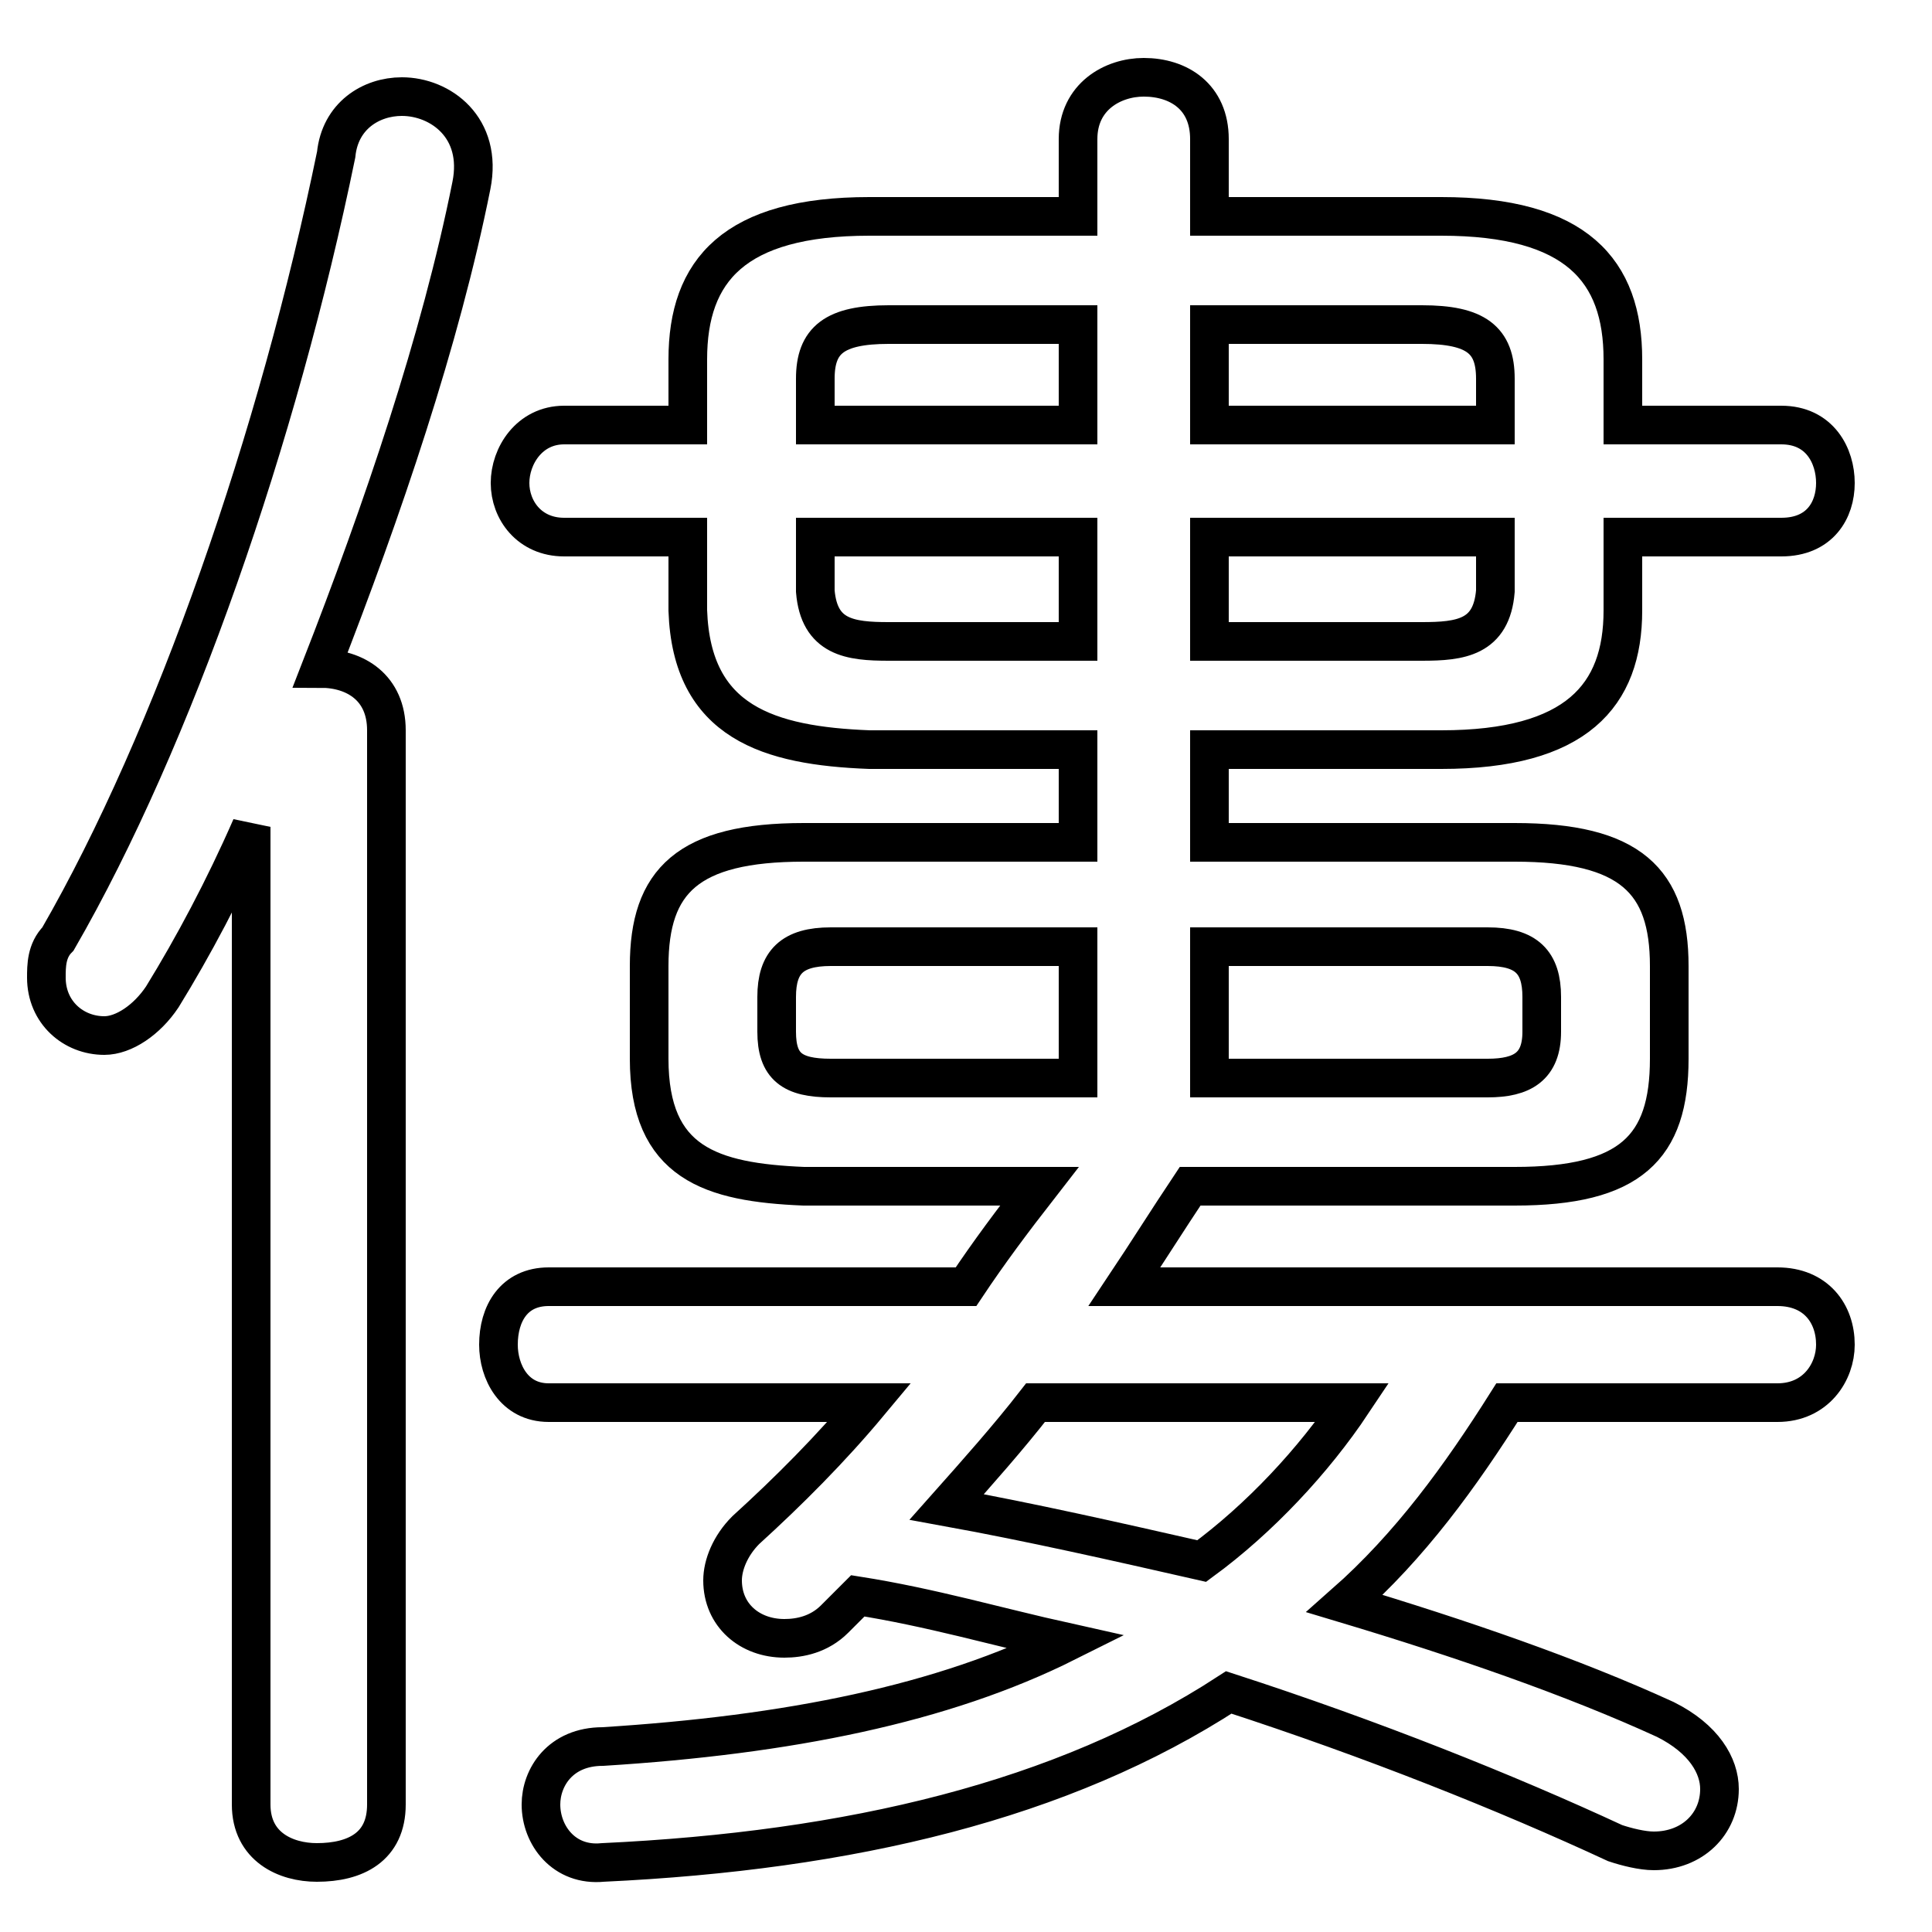 <svg xmlns="http://www.w3.org/2000/svg" viewBox="0 -44.0 50.0 50.0">
    <rect x="0" y="-44.0" width="50.0" height="50.0" fill="#808080" stroke="none"/>
    <g transform="scale(1, -1)">
        <!-- ボディの枠 -->
        <rect x="0" y="-6.0" width="50.0" height="50.0"
            stroke="white" fill="white"/>
        <!-- グリフ座標系の原点 -->
        <circle cx="0" cy="0" r="5" fill="white"/>
        <!-- グリフのアウトライン -->
        <g style="fill:none;stroke:#000000;stroke-width:1;">
<path d="M 27.9 30.1 L 27.9 27.4 L 23.0 27.4 C 22.0 27.4 21.2 27.5 21.1 28.7 L 21.1 30.1 Z M 27.9 19.5 L 27.9 16.1 L 21.5 16.1 C 20.5 16.1 20.1 16.4 20.1 17.3 L 20.1 18.2 C 20.1 19.1 20.5 19.5 21.5 19.5 Z M 6.5 -2.7 C 6.5 -3.8 7.4 -4.2 8.2 -4.2 C 9.2 -4.2 10.0 -3.8 10.0 -2.7 L 10.0 25.1 C 10.0 26.2 9.2 26.7 8.3 26.7 C 9.9 30.8 11.4 35.2 12.2 39.2 C 12.5 40.7 11.4 41.5 10.4 41.5 C 9.6 41.5 8.8 41.0 8.7 40.0 C 7.2 32.7 4.5 24.9 1.5 19.7 C 1.2 19.4 1.2 19.0 1.2 18.7 C 1.2 17.8 1.9 17.2 2.7 17.2 C 3.2 17.2 3.8 17.6 4.2 18.2 C 5.0 19.5 5.8 21.0 6.5 22.6 Z M 31.3 35.6 L 36.8 35.6 C 38.2 35.6 38.7 35.2 38.7 34.2 L 38.7 33.0 L 31.3 33.0 Z M 27.9 35.6 L 27.9 33.0 L 21.1 33.0 L 21.1 34.2 C 21.1 35.2 21.6 35.6 23.0 35.6 Z M 27.9 22.2 L 20.8 22.2 C 17.8 22.2 16.8 21.2 16.8 19.0 L 16.8 16.6 C 16.8 13.9 18.4 13.4 20.8 13.3 L 26.9 13.3 C 26.2 12.4 25.6 11.6 25.0 10.7 L 14.2 10.7 C 13.3 10.7 12.9 10.0 12.9 9.2 C 12.9 8.5 13.3 7.7 14.2 7.7 L 22.5 7.7 C 21.5 6.5 20.4 5.4 19.3 4.4 C 18.9 4.0 18.7 3.5 18.7 3.1 C 18.7 2.2 19.4 1.6 20.3 1.6 C 20.7 1.6 21.2 1.7 21.6 2.1 C 21.8 2.3 22.0 2.5 22.2 2.7 C 24.1 2.4 25.8 1.9 27.6 1.5 C 24.4 -0.1 20.4 -0.9 15.6 -1.2 C 14.5 -1.2 14.0 -2.0 14.0 -2.7 C 14.0 -3.5 14.6 -4.3 15.6 -4.2 C 22.0 -3.9 27.5 -2.6 31.8 0.2 C 35.5 -1.0 39.0 -2.4 41.8 -3.7 C 42.1 -3.8 42.5 -3.9 42.8 -3.9 C 43.8 -3.9 44.5 -3.2 44.5 -2.3 C 44.5 -1.7 44.1 -1.0 43.1 -0.5 C 40.7 0.6 37.8 1.6 34.8 2.5 C 36.5 4.0 37.8 5.8 39.0 7.7 L 46.0 7.7 C 47.0 7.7 47.5 8.5 47.5 9.2 C 47.5 10.0 47.0 10.7 46.0 10.7 L 29.1 10.7 C 29.7 11.6 30.2 12.4 30.8 13.3 L 39.2 13.3 C 42.2 13.3 43.2 14.3 43.2 16.6 L 43.2 19.0 C 43.2 21.2 42.2 22.2 39.2 22.2 L 31.3 22.2 L 31.3 24.6 L 37.3 24.6 C 40.8 24.6 42.0 26.0 42.0 28.2 L 42.0 30.1 L 46.1 30.1 C 47.1 30.1 47.5 30.8 47.5 31.5 C 47.5 32.2 47.1 33.0 46.1 33.0 L 42.0 33.0 L 42.0 34.7 C 42.0 37.0 40.8 38.4 37.3 38.4 L 31.3 38.4 L 31.3 40.4 C 31.3 41.5 30.5 42.0 29.6 42.0 C 28.8 42.0 27.9 41.5 27.9 40.4 L 27.9 38.4 L 22.5 38.4 C 19.0 38.4 17.8 37.0 17.8 34.7 L 17.8 33.0 L 14.6 33.0 C 13.7 33.0 13.2 32.2 13.2 31.5 C 13.2 30.8 13.7 30.1 14.6 30.1 L 17.8 30.1 L 17.8 28.2 C 17.9 25.3 19.9 24.7 22.5 24.6 L 27.9 24.6 Z M 35.0 7.7 C 34.0 6.2 32.6 4.7 31.1 3.6 C 28.9 4.1 26.7 4.6 24.5 5.0 C 25.3 5.9 26.1 6.8 26.8 7.7 Z M 31.3 30.1 L 38.7 30.1 L 38.7 28.7 C 38.6 27.5 37.8 27.4 36.8 27.4 L 31.3 27.4 Z M 31.3 19.5 L 38.5 19.5 C 39.5 19.5 39.9 19.1 39.9 18.2 L 39.9 17.3 C 39.9 16.4 39.4 16.1 38.5 16.1 L 31.3 16.1 Z"/>
</g>
</g>
</svg>